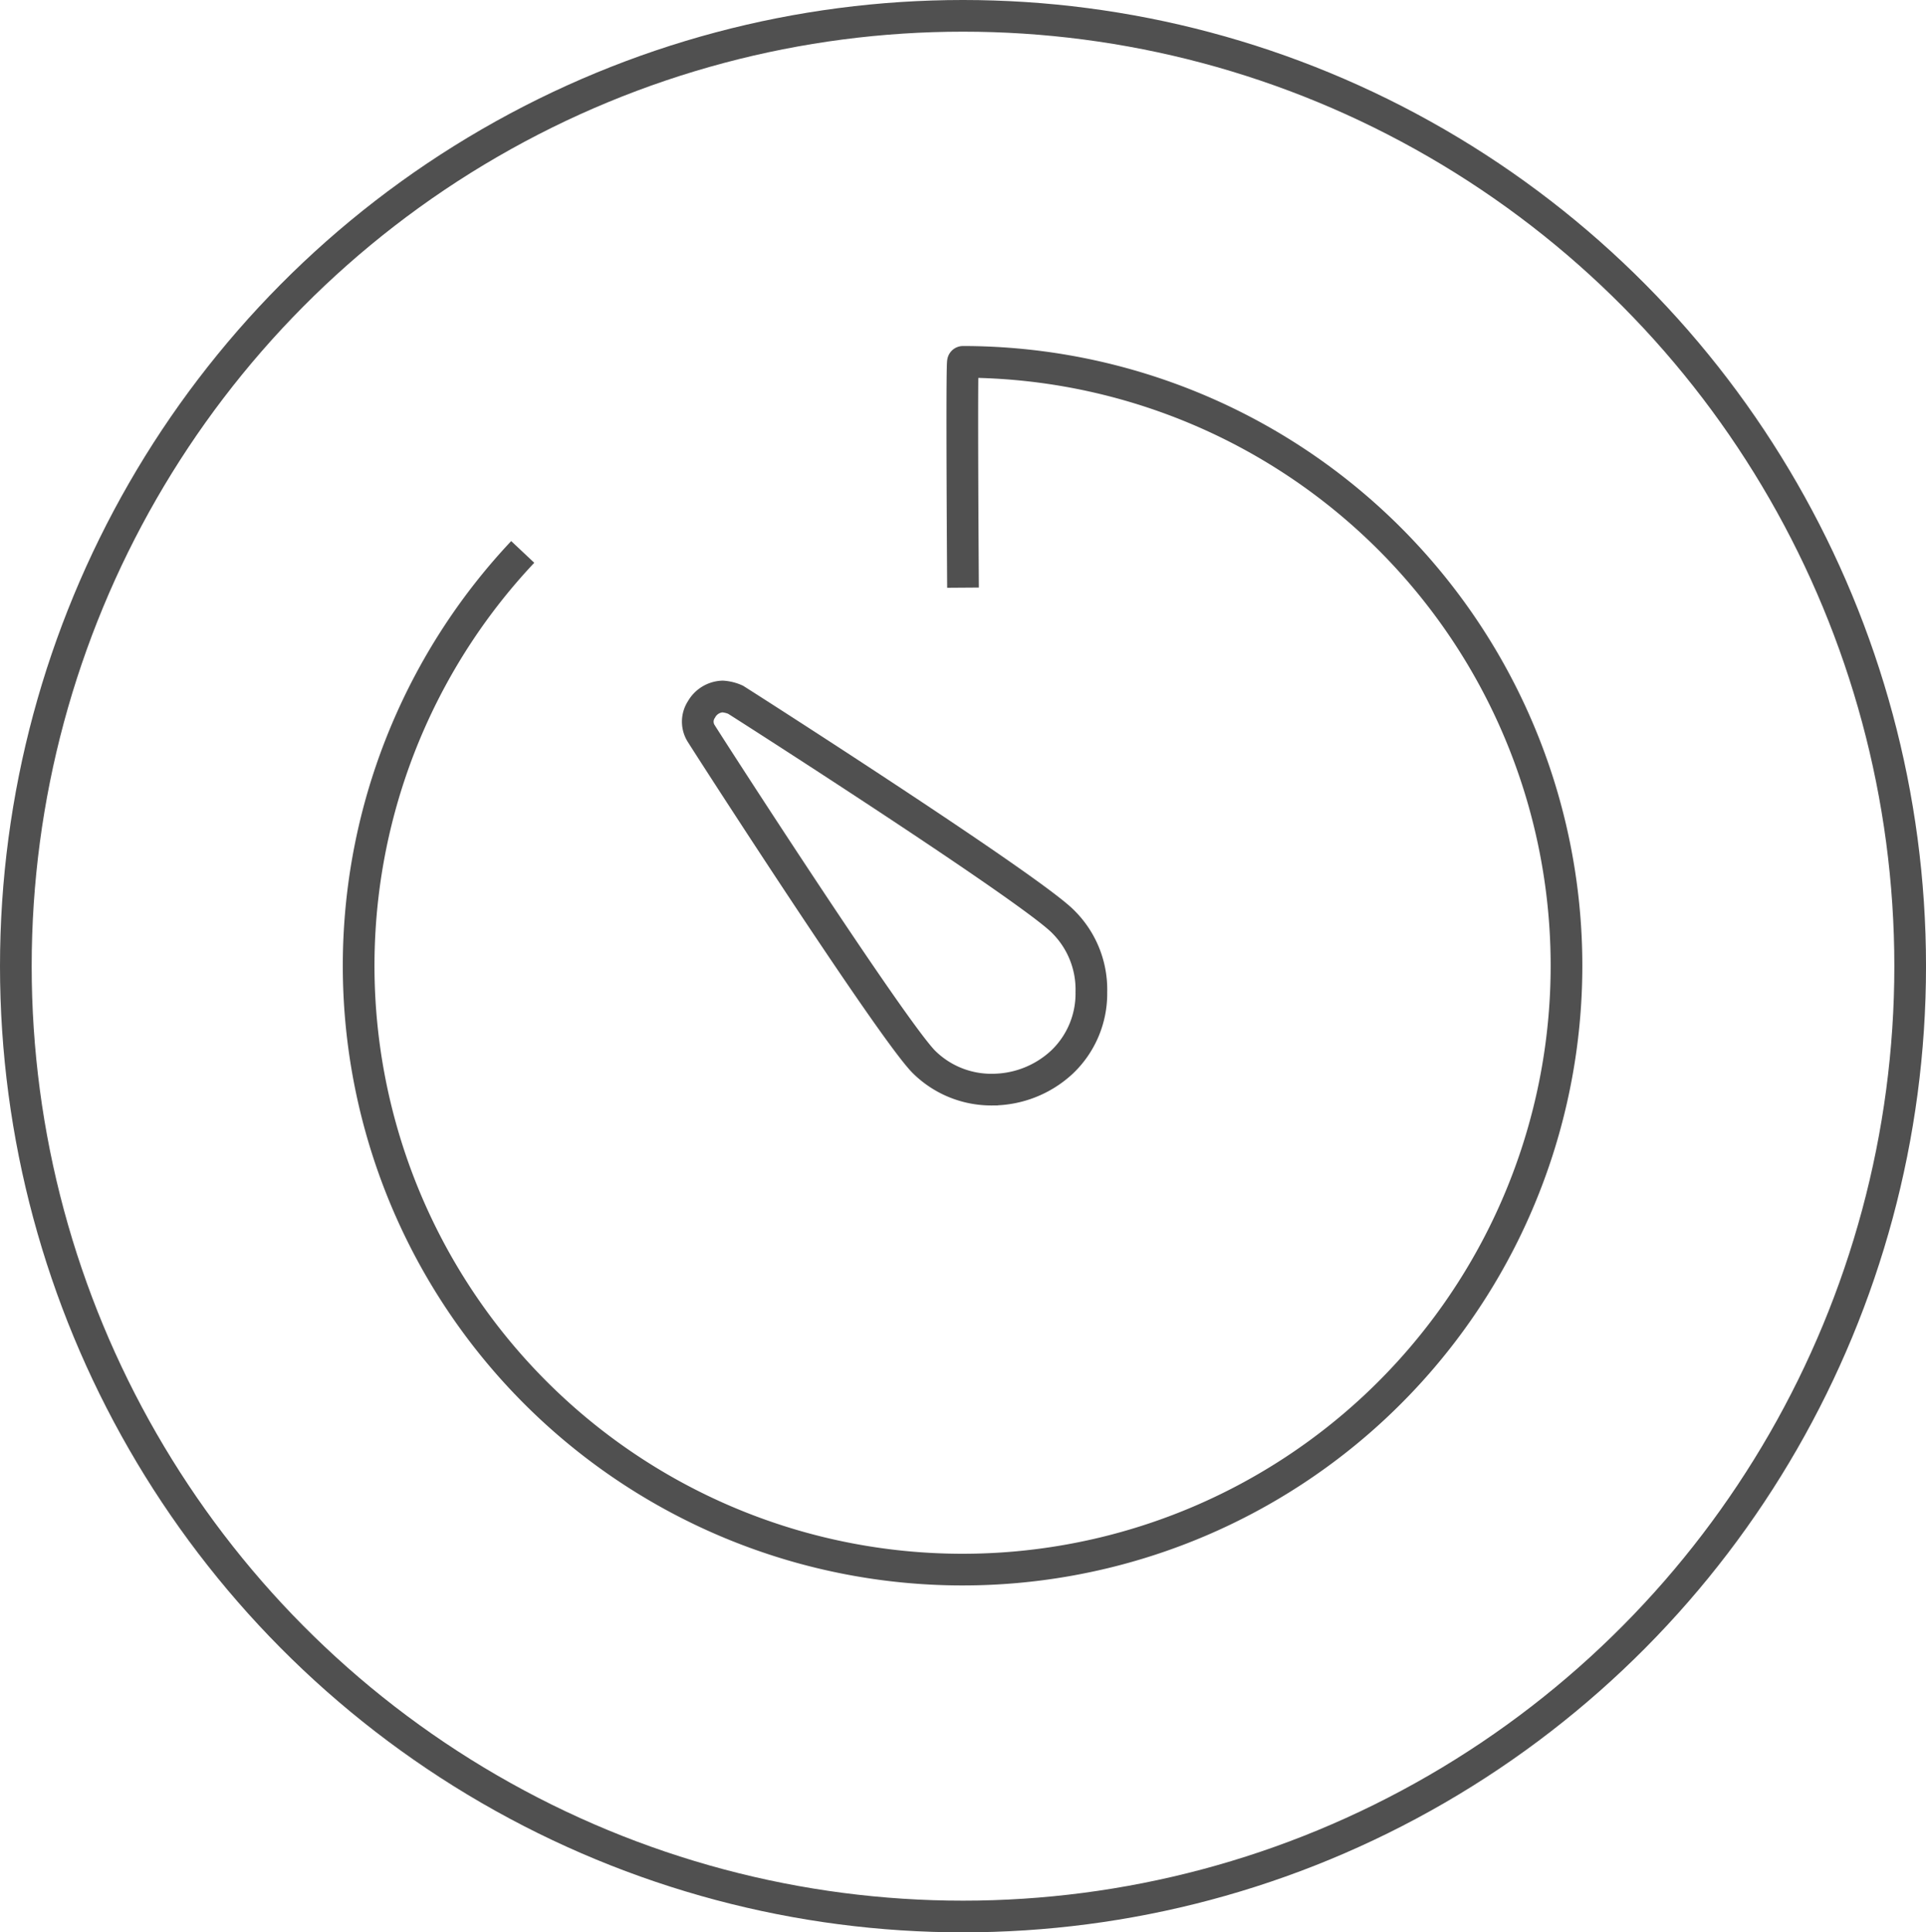 <svg xmlns="http://www.w3.org/2000/svg" viewBox="0 0 121.589 122">
  <defs>
    <style>
      .cls-1, .cls-2 {
        fill: none;
        stroke: #505050;
        stroke-width: 2px;
      }

      .cls-1 {
        stroke-linecap: round;
        stroke-linejoin: round;
        stroke-miterlimit: 10;
      }
    </style>
  </defs>
  <g id="Session_Timeout" data-name="Session Timeout" transform="translate(-4008.701 -1100.908)">
    <ellipse id="SVGID_28_" class="cls-1" cx="59.795" cy="60" rx="59.795" ry="60" transform="translate(4009.701 1101.908)"/>
    <path id="Path_3864" data-name="Path 3864" class="cls-2" d="M1129.765,1258.82a6.046,6.046,0,0,1-4.308-1.744c-1.949-1.949-12.82-18.769-14.051-20.718a1.394,1.394,0,0,1,0-1.538,1.6,1.6,0,0,1,1.333-.821h0a2.415,2.415,0,0,1,.821.205c1.949,1.231,18.872,12.1,20.718,14.051a6.029,6.029,0,0,1,1.744,4.41,5.965,5.965,0,0,1-1.846,4.41,6.472,6.472,0,0,1-4.41,1.744Z" transform="translate(2941.577 -89.118)"/>
    <path id="Path_3863" data-name="Path 3863" class="cls-2" d="M1128.454,1227.656s-.1-14.256,0-14.256a38.126,38.126,0,1,1-27.795,12" transform="translate(2941.042 -89.646)"/>
  </g>
</svg>
